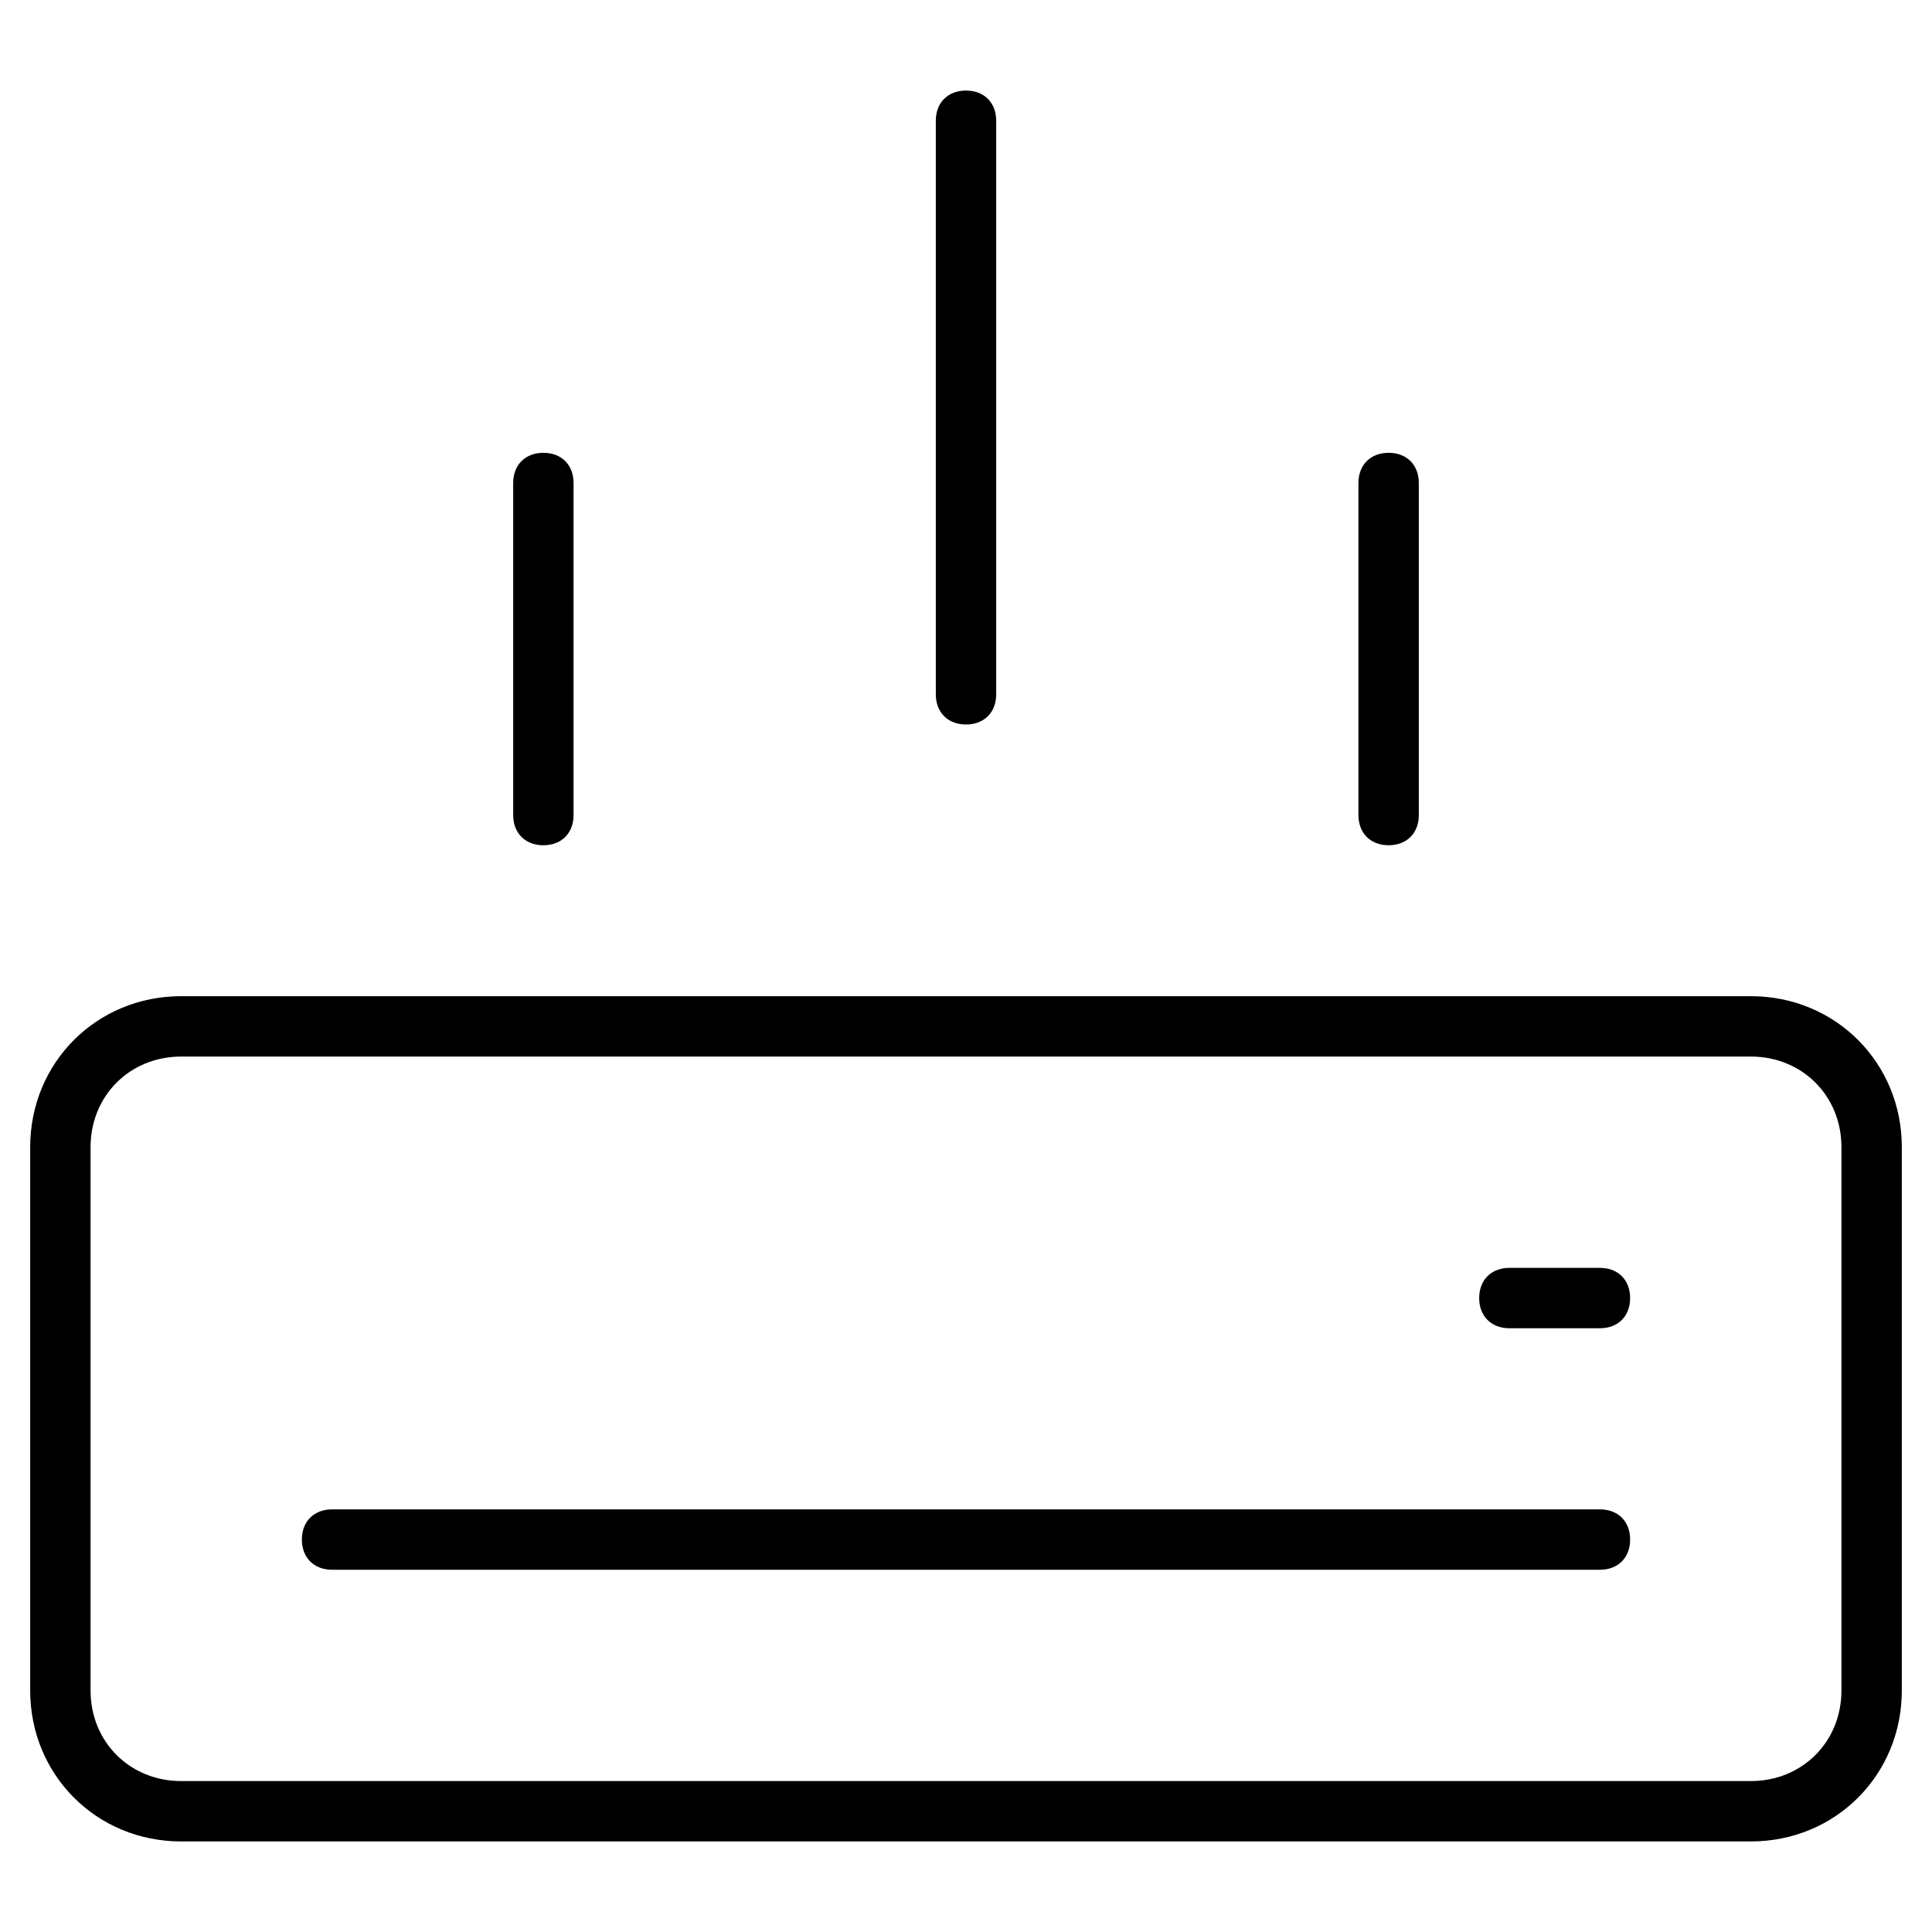 <?xml version="1.0" encoding="utf-8"?>
<!-- Generator: Adobe Illustrator 19.1.0, SVG Export Plug-In . SVG Version: 6.00 Build 0)  -->
<!DOCTYPE svg PUBLIC "-//W3C//DTD SVG 1.1//EN" "http://www.w3.org/Graphics/SVG/1.1/DTD/svg11.dtd">
<svg version="1.1" id="Layer_1" xmlns="http://www.w3.org/2000/svg" xmlns:xlink="http://www.w3.org/1999/xlink" x="0px" y="0px"
	 width="64px" height="64px" viewBox="0 0 64 64" enable-background="new 0 0 64 64" xml:space="preserve">
<path d="M53,50H11c-0.6,0-1,0.4-1,1s0.4,1,1,1h42c0.6,0,1-0.4,1-1S53.6,50,53,50z"/>
<path d="M33,23V4c0-0.6-0.4-1-1-1s-1,0.4-1,1v19c0,0.6,0.4,1,1,1S33,23.6,33,23z"/>
<path d="M19,27V16c0-0.6-0.4-1-1-1s-1,0.4-1,1v11c0,0.6,0.4,1,1,1S19,27.6,19,27z"/>
<path d="M47,27V16c0-0.6-0.4-1-1-1s-1,0.4-1,1v11c0,0.6,0.4,1,1,1S47,27.6,47,27z"/>
<path d="M53,42h-3c-0.6,0-1,0.4-1,1s0.4,1,1,1h3c0.6,0,1-0.4,1-1S53.6,42,53,42z"/>
<path d="M58,33H6c-2.8,0-5,2.2-5,5v18c0,2.8,2.2,5,5,5h52c2.8,0,5-2.2,5-5V38C63,35.2,60.8,33,58,33z M61,56c0,1.7-1.3,3-3,3H6
	c-1.7,0-3-1.3-3-3V38c0-1.7,1.3-3,3-3h52c1.7,0,3,1.3,3,3V56z"/>
</svg>
